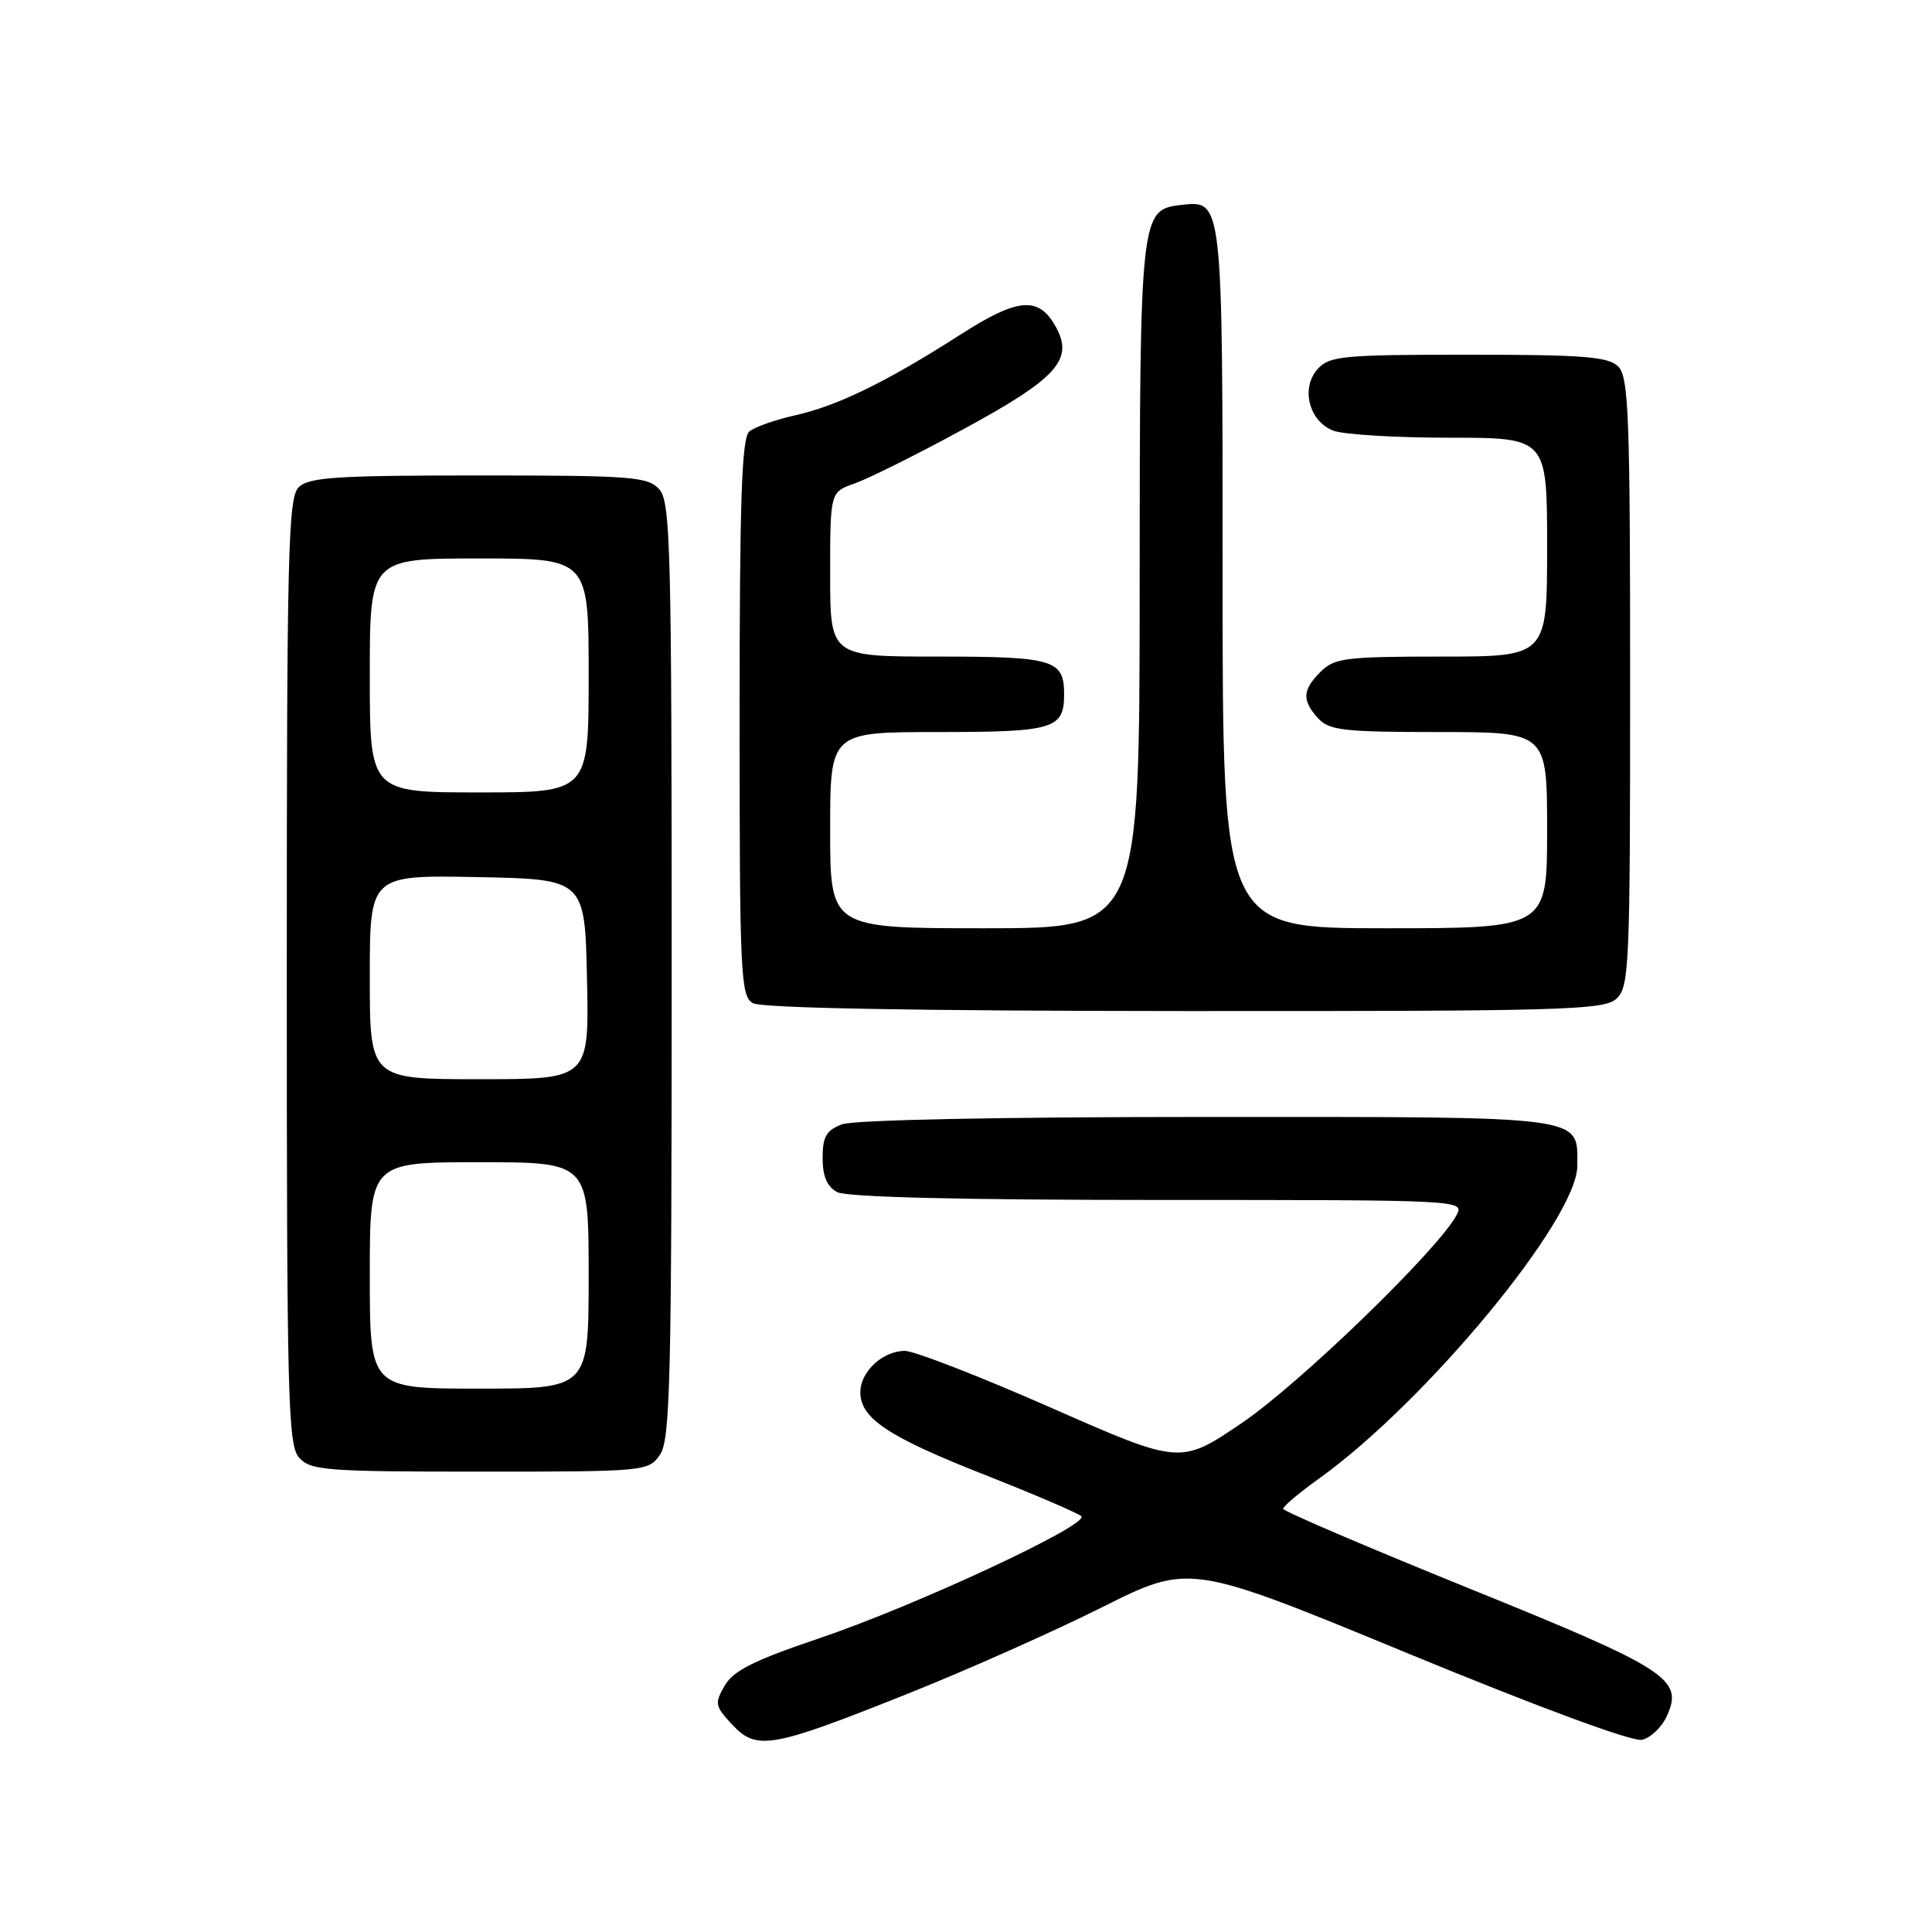 <?xml version="1.0" encoding="UTF-8" standalone="no"?>
<!DOCTYPE svg PUBLIC "-//W3C//DTD SVG 1.1//EN" "http://www.w3.org/Graphics/SVG/1.1/DTD/svg11.dtd" >
<svg xmlns="http://www.w3.org/2000/svg" xmlns:xlink="http://www.w3.org/1999/xlink" version="1.1" viewBox="0 0 256 256">
 <g >
 <path fill="currentColor"
d=" M 120.27 224.43 C 128.10 221.31 139.71 216.14 146.07 212.95 C 157.65 207.16 157.65 207.16 186.57 219.09 C 204.05 226.29 216.32 230.83 217.58 230.53 C 218.72 230.27 220.20 228.86 220.86 227.40 C 223.11 222.48 221.06 221.16 194.63 210.46 C 181.11 204.98 170.03 200.24 170.02 199.92 C 170.01 199.60 172.14 197.81 174.75 195.94 C 188.98 185.74 209.00 161.52 209.00 154.49 C 209.00 147.76 210.82 148.00 159.99 148.00 C 132.61 148.00 113.10 148.39 111.57 148.98 C 109.49 149.76 109.00 150.61 109.00 153.44 C 109.00 155.87 109.59 157.24 110.93 157.96 C 112.18 158.63 127.39 159.00 153.47 159.00 C 193.93 159.00 194.07 159.01 192.99 161.03 C 190.53 165.62 172.25 183.32 164.61 188.51 C 156.42 194.08 156.42 194.08 139.29 186.54 C 129.86 182.39 121.14 179.00 119.91 179.00 C 116.96 179.00 114.00 181.75 114.00 184.48 C 114.00 187.94 117.67 190.38 130.50 195.43 C 137.10 198.03 142.85 200.50 143.28 200.91 C 144.42 202.01 121.19 212.83 108.50 217.10 C 99.94 219.99 97.17 221.37 96.03 223.35 C 94.66 225.71 94.73 226.08 97.03 228.53 C 100.27 231.99 102.21 231.65 120.27 224.43 Z  M 87.44 192.78 C 88.81 190.82 89.00 183.06 89.00 128.61 C 89.00 72.37 88.85 66.49 87.35 64.83 C 85.84 63.16 83.72 63.00 63.42 63.00 C 44.50 63.00 40.91 63.24 39.57 64.57 C 38.18 65.97 38.00 73.17 38.00 128.74 C 38.00 185.59 38.15 191.51 39.65 193.17 C 41.16 194.84 43.28 195.00 63.60 195.00 C 85.50 195.00 85.91 194.96 87.44 192.78 Z  M 214.17 132.35 C 215.89 130.79 216.00 128.16 216.00 90.42 C 216.00 55.14 215.81 49.95 214.43 48.57 C 213.11 47.26 209.86 47.00 194.58 47.00 C 177.96 47.00 176.16 47.17 174.61 48.88 C 172.32 51.41 173.44 55.84 176.69 57.07 C 178.03 57.58 184.95 58.00 192.07 58.00 C 205.00 58.00 205.00 58.00 205.00 72.50 C 205.00 87.00 205.00 87.00 191.00 87.00 C 178.33 87.00 176.81 87.19 175.00 89.00 C 172.57 91.43 172.49 92.78 174.65 95.17 C 176.11 96.78 178.03 97.00 190.65 97.00 C 205.00 97.00 205.00 97.00 205.00 110.00 C 205.00 123.00 205.00 123.00 183.50 123.00 C 162.00 123.00 162.00 123.00 162.00 76.69 C 162.00 26.15 162.04 26.53 156.47 27.16 C 151.10 27.78 151.03 28.38 151.01 77.75 C 151.00 123.00 151.00 123.00 130.50 123.00 C 110.00 123.00 110.00 123.00 110.00 110.00 C 110.00 97.00 110.00 97.00 124.30 97.00 C 139.64 97.00 141.00 96.59 141.00 92.00 C 141.00 87.41 139.64 87.00 124.30 87.00 C 110.00 87.00 110.00 87.00 110.00 76.10 C 110.00 65.20 110.00 65.20 113.25 64.06 C 115.03 63.44 121.50 60.22 127.62 56.89 C 139.94 50.21 142.25 47.70 139.99 43.47 C 137.70 39.19 134.98 39.38 127.21 44.37 C 117.48 50.60 110.99 53.77 105.37 55.03 C 102.73 55.62 100.00 56.58 99.29 57.17 C 98.28 58.01 98.00 66.21 98.00 95.07 C 98.00 129.09 98.13 131.98 99.75 132.92 C 100.88 133.58 121.14 133.95 156.92 133.97 C 207.11 134.00 212.52 133.84 214.17 132.35 Z  M 49.00 169.00 C 49.00 154.00 49.00 154.00 63.50 154.00 C 78.00 154.00 78.00 154.00 78.00 169.00 C 78.00 184.00 78.00 184.00 63.50 184.00 C 49.00 184.00 49.00 184.00 49.00 169.00 Z  M 49.00 129.47 C 49.00 115.95 49.00 115.95 63.25 116.22 C 77.50 116.50 77.50 116.50 77.78 129.75 C 78.06 143.00 78.06 143.00 63.53 143.00 C 49.00 143.00 49.00 143.00 49.00 129.47 Z  M 49.00 89.50 C 49.00 74.00 49.00 74.00 63.50 74.00 C 78.00 74.00 78.00 74.00 78.00 89.50 C 78.00 105.00 78.00 105.00 63.50 105.00 C 49.00 105.00 49.00 105.00 49.00 89.50 Z "/>
</g>
</svg>